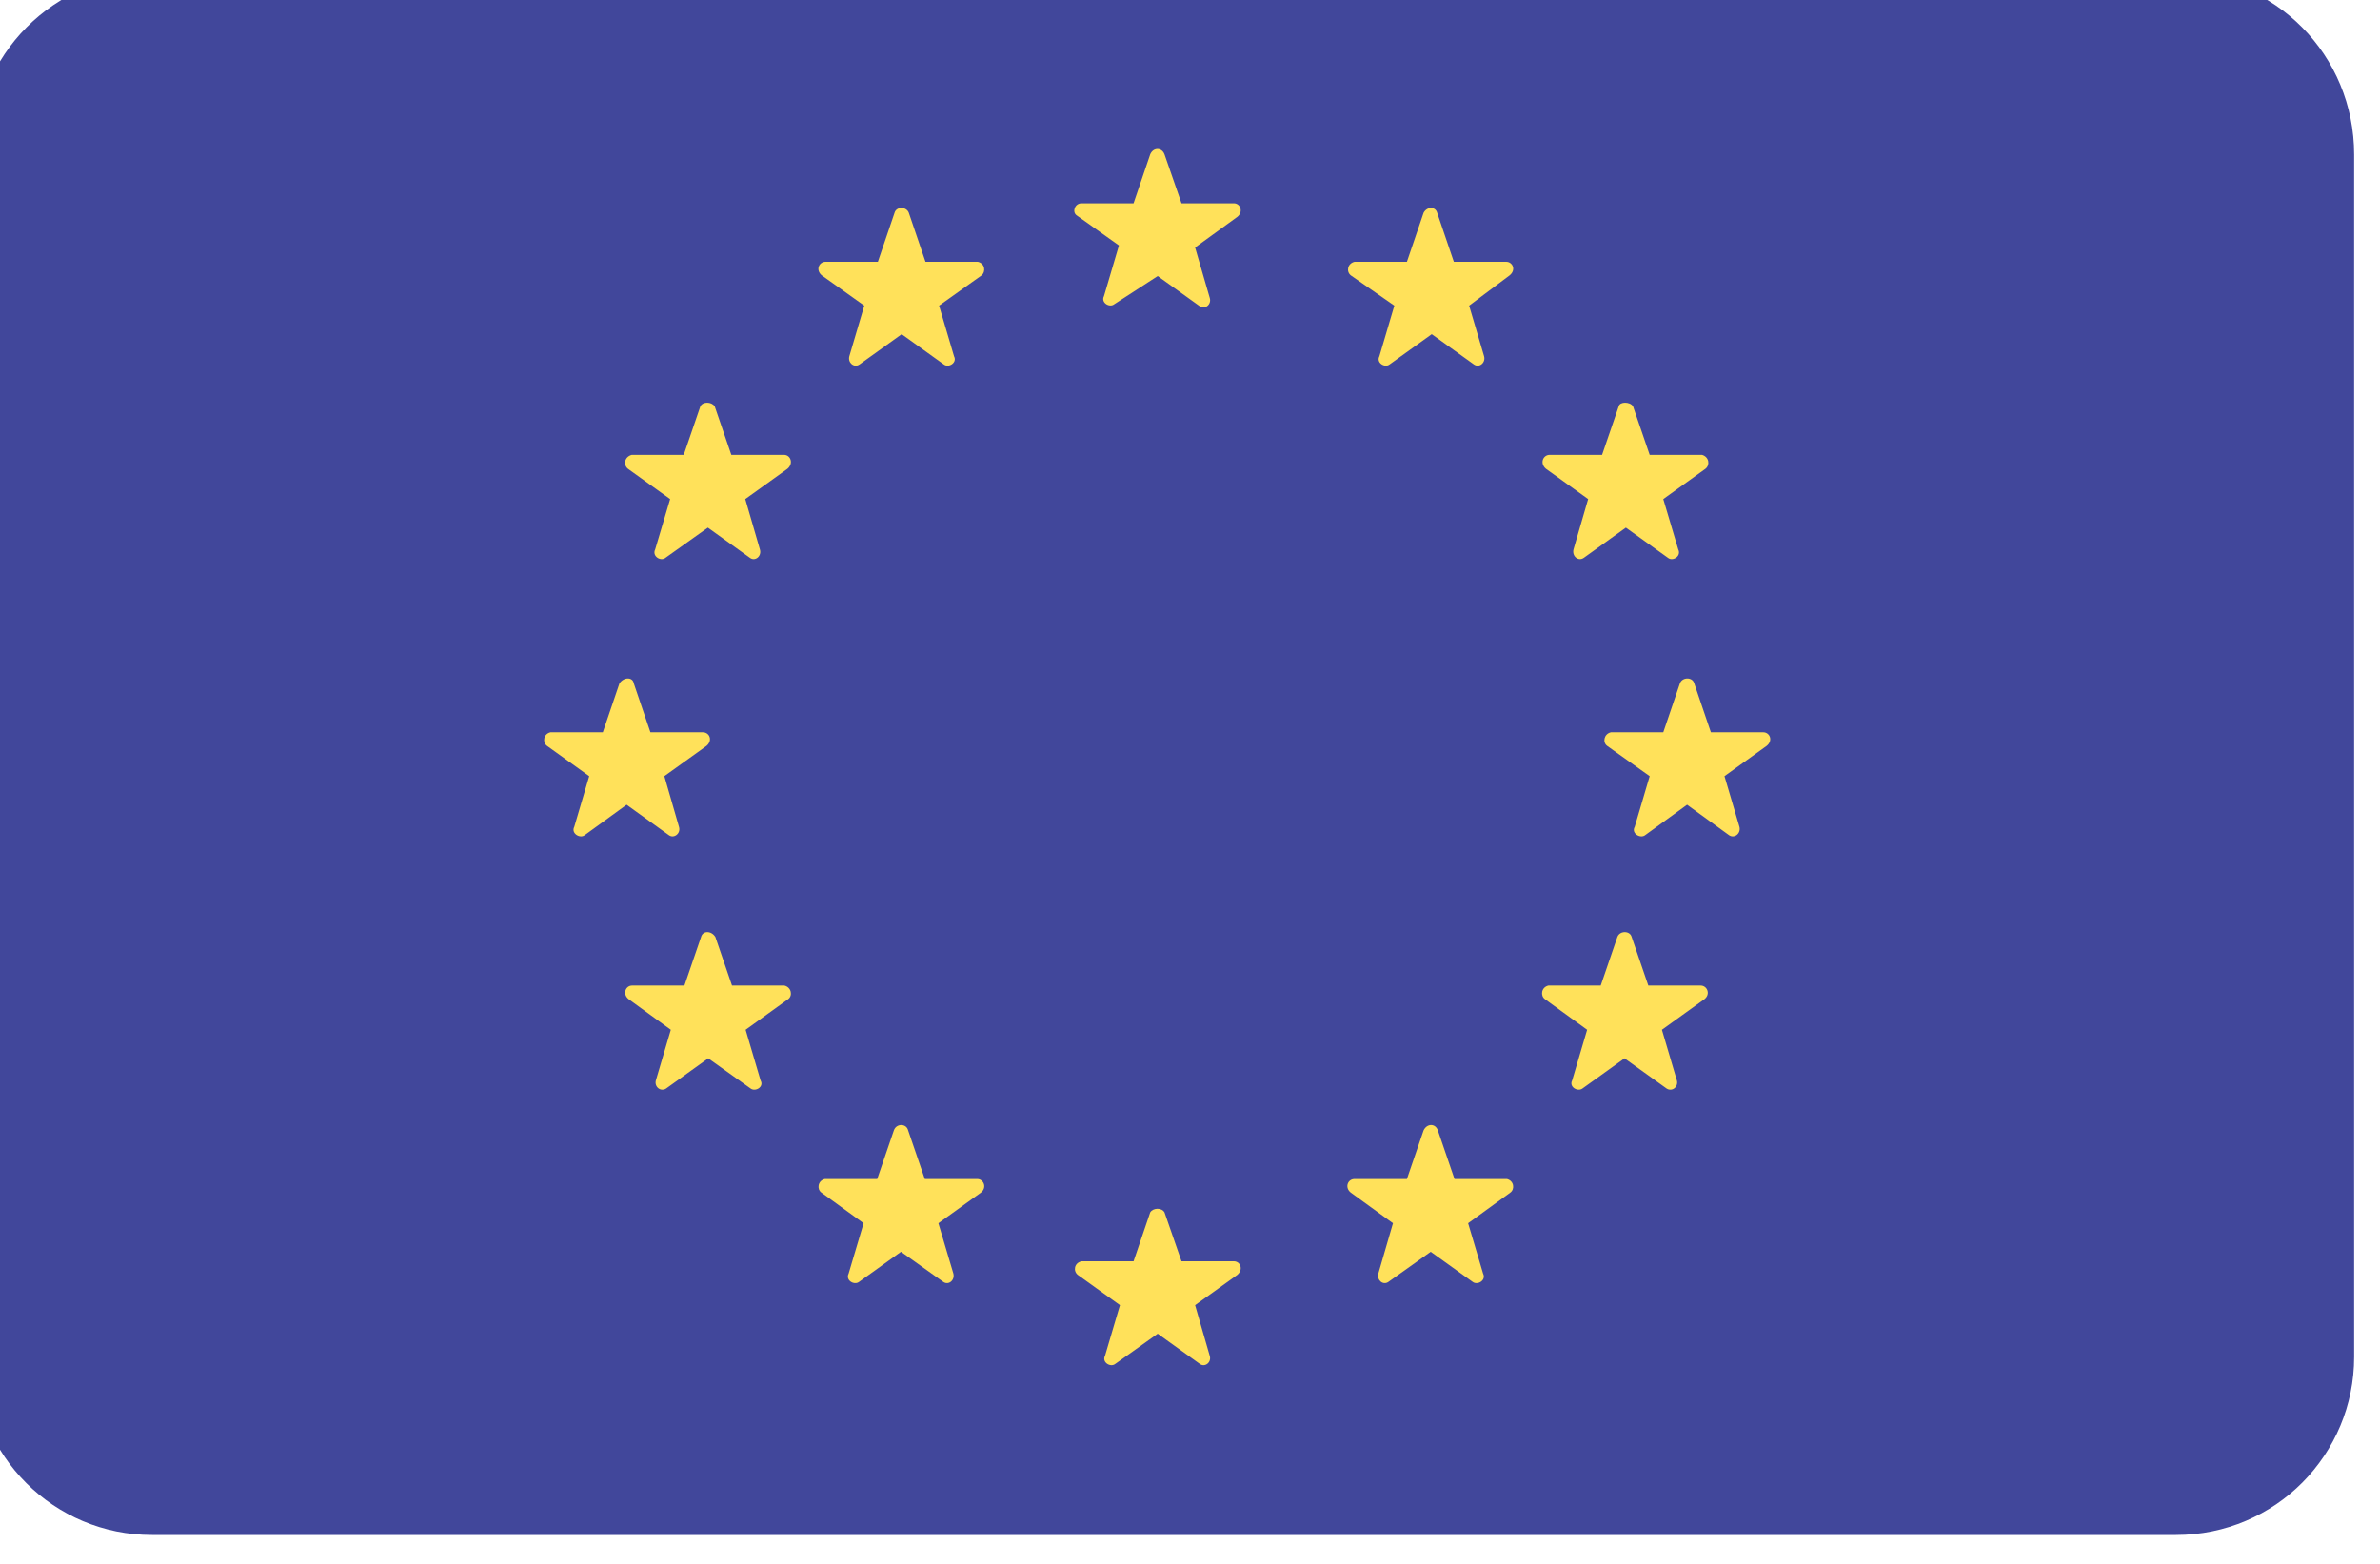 <svg width="70" height="46" viewBox="0 0 70 46" fill="none" xmlns="http://www.w3.org/2000/svg" xmlns:xlink="http://www.w3.org/1999/xlink">
	<desc>
			Created with Pixso.
	</desc>
	<defs/>
	<path id="Vector" d="M64 -0.74L4.47 -0.74C1.6 -0.74 -0.76 1.62 -0.76 4.55L-0.76 39.91C-0.76 42.84 1.6 45.15 4.47 45.15L64 45.15C66.93 45.15 69.24 42.78 69.24 39.91L69.24 4.55C69.24 1.62 66.91 -0.74 64 -0.74Z" fill="#41479B" fill-opacity="1" fill-rule="evenodd"/>
	<path id="Vector" d="M34.25 4.54L34.75 5.98L36.29 5.98C36.48 5.98 36.58 6.23 36.39 6.38L35.15 7.28L35.58 8.76C35.64 8.95 35.45 9.11 35.29 9.01L34.05 8.12L32.77 8.95C32.63 9.06 32.37 8.9 32.47 8.71L32.91 7.22L31.66 6.33C31.53 6.23 31.61 5.98 31.81 5.98L33.34 5.98L33.83 4.54C33.92 4.33 34.17 4.33 34.25 4.54Z" fill="#FFE15A" fill-opacity="1" fill-rule="evenodd"/>
	<path id="Vector" d="M34.25 35.66L34.75 37.1L36.29 37.1C36.48 37.1 36.58 37.34 36.39 37.5L35.15 38.39L35.58 39.88C35.64 40.07 35.44 40.23 35.29 40.12L34.05 39.23L32.8 40.12C32.66 40.23 32.4 40.07 32.5 39.88L32.94 38.39L31.7 37.5C31.56 37.39 31.59 37.15 31.81 37.1L33.34 37.1L33.83 35.66C33.92 35.52 34.17 35.52 34.25 35.66Z" fill="#FFE15A" fill-opacity="1" fill-rule="evenodd"/>
	<path id="Vector" d="M49.83 20.1L50.32 21.54L51.86 21.54C52.05 21.54 52.16 21.78 51.96 21.94L50.72 22.83L51.16 24.32C51.21 24.51 51.02 24.67 50.86 24.57L49.62 23.67L48.38 24.57C48.24 24.67 47.97 24.51 48.08 24.32L48.52 22.83L47.27 21.94C47.13 21.84 47.17 21.59 47.38 21.54L48.92 21.54L49.41 20.1C49.48 19.91 49.78 19.91 49.83 20.1Z" fill="#FFE15A" fill-opacity="1" fill-rule="evenodd"/>
	<path id="Vector" d="M18.64 20.1L19.13 21.54L20.67 21.54C20.87 21.54 20.97 21.78 20.78 21.94L19.54 22.83L19.97 24.32C20.03 24.51 19.83 24.67 19.68 24.57L18.43 23.67L17.19 24.57C17.05 24.67 16.79 24.51 16.89 24.32L17.33 22.83L16.09 21.94C15.95 21.84 15.98 21.59 16.19 21.54L17.73 21.54L18.22 20.1C18.35 19.91 18.61 19.91 18.64 20.1Z" fill="#FFE15A" fill-opacity="1" fill-rule="evenodd"/>
	<path id="Vector" d="M21.02 11.95L21.51 13.38L23.06 13.38C23.25 13.38 23.35 13.63 23.16 13.79L21.92 14.68L22.35 16.16C22.41 16.36 22.21 16.52 22.06 16.41L20.82 15.52L19.57 16.41C19.43 16.52 19.17 16.36 19.27 16.16L19.71 14.68L18.47 13.79C18.33 13.68 18.36 13.44 18.58 13.38L20.11 13.38L20.6 11.95C20.67 11.81 20.92 11.81 21.02 11.95Z" fill="#FFE15A" fill-opacity="1" fill-rule="evenodd"/>
	<path id="Vector" d="M47.99 27.56L48.48 28.99L50.02 28.99C50.21 28.99 50.32 29.24 50.13 29.39L48.88 30.29L49.32 31.78C49.37 31.97 49.18 32.12 49.02 32.02L47.78 31.13L46.54 32.02C46.4 32.12 46.14 31.97 46.24 31.78L46.68 30.29L45.44 29.39C45.3 29.29 45.33 29.04 45.54 28.99L47.08 28.99L47.57 27.56C47.64 27.37 47.94 27.37 47.99 27.56Z" fill="#FFE15A" fill-opacity="1" fill-rule="evenodd"/>
	<path id="Vector" d="M42.27 6.26L42.76 7.7L44.3 7.7C44.49 7.7 44.6 7.94 44.4 8.1L43.21 8.99L43.65 10.48C43.7 10.67 43.51 10.83 43.35 10.72L42.11 9.83L40.87 10.72C40.73 10.83 40.47 10.67 40.57 10.48L41.01 8.99L39.73 8.1C39.59 7.99 39.63 7.75 39.84 7.7L41.38 7.7L41.87 6.26C41.97 6.07 42.22 6.07 42.27 6.26Z" fill="#FFE15A" fill-opacity="1" fill-rule="evenodd"/>
	<path id="Vector" d="M26.71 33.25L27.2 34.68L28.74 34.68C28.93 34.68 29.04 34.93 28.85 35.08L27.6 35.98L28.04 37.46C28.09 37.66 27.9 37.81 27.75 37.71L26.5 36.82L25.26 37.71C25.12 37.81 24.86 37.66 24.96 37.46L25.4 35.98L24.16 35.08C24.02 34.98 24.05 34.73 24.26 34.68L25.8 34.68L26.29 33.25C26.36 33.04 26.66 33.04 26.71 33.25Z" fill="#FFE15A" fill-opacity="1" fill-rule="evenodd"/>
	<path id="Vector" d="M47.61 11.95L47.12 13.38L45.58 13.38C45.38 13.38 45.28 13.63 45.47 13.79L46.71 14.68L46.28 16.16C46.23 16.36 46.42 16.52 46.58 16.41L47.82 15.52L49.06 16.41C49.2 16.52 49.46 16.36 49.36 16.16L48.92 14.68L50.16 13.79C50.3 13.68 50.27 13.44 50.06 13.38L48.52 13.38L48.03 11.95C47.94 11.81 47.64 11.81 47.61 11.95Z" fill="#FFE15A" fill-opacity="1" fill-rule="evenodd"/>
	<path id="Vector" d="M20.62 27.56L20.13 28.99L18.59 28.99C18.4 28.99 18.3 29.24 18.49 29.39L19.73 30.29L19.29 31.78C19.24 31.97 19.43 32.12 19.59 32.02L20.83 31.13L22.08 32.02C22.22 32.12 22.48 31.97 22.37 31.78L21.93 30.29L23.18 29.39C23.32 29.29 23.28 29.04 23.07 28.99L21.53 28.99L21.04 27.56C20.92 27.37 20.67 27.37 20.62 27.56Z" fill="#FFE15A" fill-opacity="1" fill-rule="evenodd"/>
	<path id="Vector" d="M26.31 6.26L25.82 7.7L24.28 7.7C24.09 7.7 23.98 7.94 24.17 8.1L25.42 8.99L24.98 10.48C24.93 10.67 25.12 10.83 25.28 10.72L26.52 9.83L27.76 10.72C27.9 10.83 28.16 10.67 28.06 10.48L27.62 8.99L28.87 8.1C29 7.99 28.97 7.75 28.76 7.7L27.22 7.7L26.73 6.26C26.66 6.07 26.36 6.07 26.31 6.26Z" fill="#FFE15A" fill-opacity="1" fill-rule="evenodd"/>
	<path id="Vector" d="M41.87 33.25L41.38 34.68L39.84 34.68C39.64 34.68 39.54 34.93 39.73 35.08L40.97 35.98L40.54 37.46C40.49 37.66 40.68 37.81 40.83 37.71L42.08 36.82L43.32 37.71C43.46 37.81 43.72 37.66 43.62 37.46L43.18 35.98L44.42 35.08C44.56 34.98 44.53 34.73 44.32 34.68L42.78 34.68L42.29 33.25C42.22 33.04 41.97 33.04 41.87 33.25Z" fill="#FFE15A" fill-opacity="1" fill-rule="evenodd"/>
</svg>
